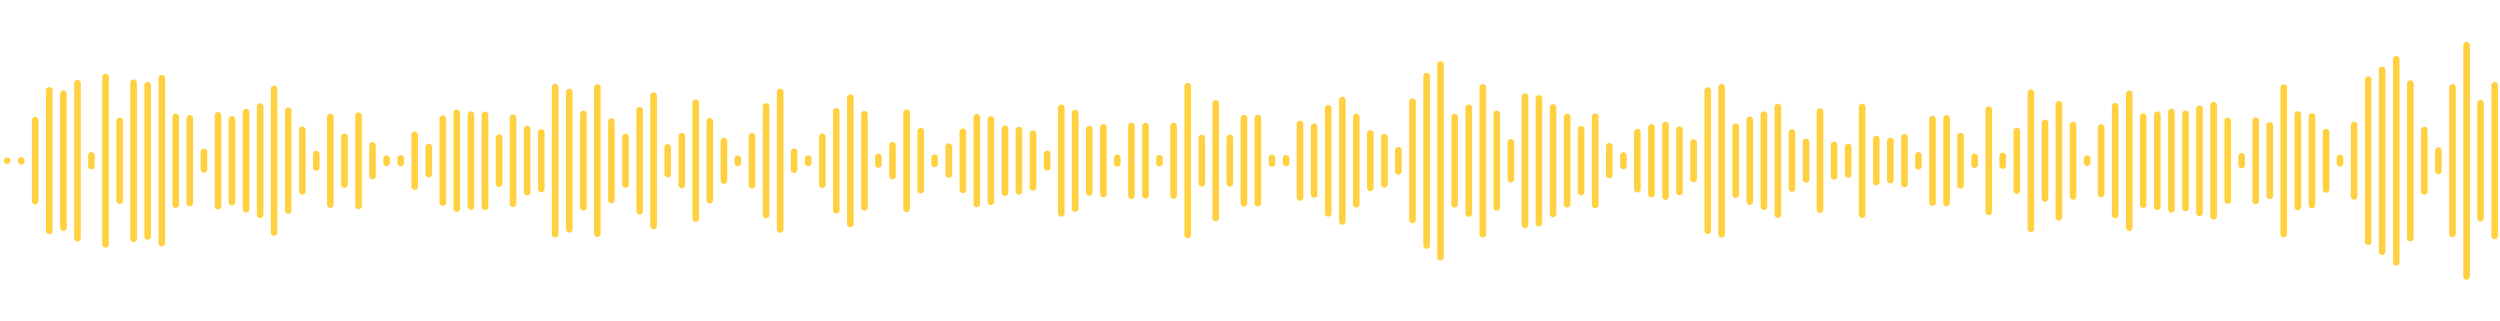 <?xml version="1.0" encoding="utf-8"?>
<!-- Generator: Adobe Illustrator 22.0.0, SVG Export Plug-In . SVG Version: 6.00 Build 0)  -->
<svg version="1.1" id="Layer_1" xmlns="http://www.w3.org/2000/svg" xmlns:xlink="http://www.w3.org/1999/xlink" x="0px" y="0px"
	 viewBox="0 0 1400 180" style="enable-background:new 0 0 1400 180;" xml:space="preserve">
<style type="text/css">
	.st0{fill:none;stroke:#FFD040;stroke-width:3.696;stroke-linecap:round;stroke-miterlimit:10;}
</style>
<g transform="scale(1,1)">
</g>
<g transform="translate(0,366)">
	<path class="st0" d="M4-276L4-276"/>
	<path class="st0" d="M11.9-276.2v0.5"/>
	<path class="st0" d="M19.7-298.7v45.3"/>
	<path class="st0" d="M27.6-315.4v78.7"/>
	<path class="st0" d="M35.5-313.5v75"/>
	<path class="st0" d="M43.4-319.4v86.8"/>
	<path class="st0" d="M51.2-279v6"/>
	<path class="st0" d="M59.1-322.8v93.6"/>
	<path class="st0" d="M67-298.3v44.7"/>
	<path class="st0" d="M74.8-319.7v87.4"/>
	<path class="st0" d="M82.7-318.3v84.7"/>
	<path class="st0" d="M90.6-322.2v92.3"/>
	<path class="st0" d="M98.4-300.5v49.1"/>
	<path class="st0" d="M106.3-299.7v47.4"/>
	<path class="st0" d="M114.2-280.9v9.8"/>
	<path class="st0" d="M122.1-301.4v50.8"/>
	<path class="st0" d="M129.9-299.1v46.3"/>
	<path class="st0" d="M137.8-303.2v54.4"/>
	<path class="st0" d="M145.7-306.3v60.6"/>
	<path class="st0" d="M153.5-316.2v80.4"/>
	<path class="st0" d="M161.4-303.9v55.8"/>
	<path class="st0" d="M169.3-293.3v34.5"/>
	<path class="st0" d="M177.1-279.7v7.5"/>
	<path class="st0" d="M185-300.5v49.1"/>
	<path class="st0" d="M192.9-289.4v26.7"/>
	<path class="st0" d="M200.8-301.2v50.5"/>
	<path class="st0" d="M208.6-284.6v17.2"/>
	<path class="st0" d="M216.5-277.2v2.4"/>
	<path class="st0" d="M224.4-277.3v2.6"/>
	<path class="st0" d="M232.2-290.5v29"/>
	<path class="st0" d="M240.1-283.6v15.1"/>
	<path class="st0" d="M248-299.5v47"/>
	<path class="st0" d="M255.8-302.8v53.6"/>
	<path class="st0" d="M263.7-301.8v51.5"/>
	<path class="st0" d="M271.6-301.7v51.5"/>
	<path class="st0" d="M279.5-288.9v25.8"/>
	<path class="st0" d="M287.3-300.1v48.2"/>
	<path class="st0" d="M295.2-293.7v35.3"/>
	<path class="st0" d="M303.1-291.8v31.6"/>
	<path class="st0" d="M310.9-317.2v82.4"/>
	<path class="st0" d="M318.8-314.5v76.9"/>
	<path class="st0" d="M326.7-302.2v52.3"/>
	<path class="st0" d="M334.5-317v81.9"/>
	<path class="st0" d="M342.4-298v44"/>
	<path class="st0" d="M350.3-289.3v26.6"/>
	<path class="st0" d="M358.2-304.3v56.6"/>
	<path class="st0" d="M366-312.4v72.9"/>
	<path class="st0" d="M373.9-283.5v15"/>
	<path class="st0" d="M381.8-289.7v27.3"/>
	<path class="st0" d="M389.6-308.4v64.8"/>
	<path class="st0" d="M397.5-298.1v44.2"/>
	<path class="st0" d="M405.4-287v22.1"/>
	<path class="st0" d="M413.2-277.1v2.3"/>
	<path class="st0" d="M421.1-289.7v27.4"/>
	<path class="st0" d="M429-306.4v60.8"/>
	<path class="st0" d="M436.9-314.5v77"/>
	<path class="st0" d="M444.7-281v10"/>
	<path class="st0" d="M452.6-277.2v2.4"/>
	<path class="st0" d="M460.5-289.4v26.9"/>
	<path class="st0" d="M468.3-303.7v55.5"/>
	<path class="st0" d="M476.2-311.3v70.7"/>
	<path class="st0" d="M484.1-302v52.1"/>
	<path class="st0" d="M491.9-278.1v4.2"/>
	<path class="st0" d="M499.8-284.7v17.3"/>
	<path class="st0" d="M507.7-302.9v53.9"/>
	<path class="st0" d="M515.6-292.5v33"/>
	<path class="st0" d="M523.4-277.7v3.5"/>
	<path class="st0" d="M531.3-283.9v15.7"/>
	<path class="st0" d="M539.2-292.2v32.5"/>
	<path class="st0" d="M547-300.3v48.6"/>
	<path class="st0" d="M554.9-299.1v46.1"/>
	<path class="st0" d="M562.8-293.9v35.8"/>
	<path class="st0" d="M570.6-293.2v34.4"/>
	<path class="st0" d="M578.5-291.1v30.1"/>
	<path class="st0" d="M586.4-279.8v7.5"/>
	<path class="st0" d="M594.3-305.6v59.1"/>
	<path class="st0" d="M602.1-302.7v53.5"/>
	<path class="st0" d="M610-293.7v35.5"/>
	<path class="st0" d="M617.9-294.7v37.4"/>
	<path class="st0" d="M625.7-277.6v3.1"/>
	<path class="st0" d="M633.6-295.5v39.1"/>
	<path class="st0" d="M641.5-295.4v38.8"/>
	<path class="st0" d="M649.3-277.4v2.8"/>
	<path class="st0" d="M657.2-295.5v39"/>
	<path class="st0" d="M665.1-317.7v83.3"/>
	<path class="st0" d="M673-288.7v25.4"/>
	<path class="st0" d="M680.8-308.1v64.2"/>
	<path class="st0" d="M688.7-288.8v25.5"/>
	<path class="st0" d="M696.6-299.8v47.7"/>
	<path class="st0" d="M704.4-299.9v47.7"/>
	<path class="st0" d="M712.3-277.6v3.2"/>
	<path class="st0" d="M720.2-277.3v2.5"/>
	<path class="st0" d="M728-296.6v41.2"/>
	<path class="st0" d="M735.9-295v37.9"/>
	<path class="st0" d="M743.8-305.4v58.9"/>
	<path class="st0" d="M751.7-310v68"/>
	<path class="st0" d="M759.5-300.5v48.9"/>
	<path class="st0" d="M767.4-291.3v30.5"/>
	<path class="st0" d="M775.3-289.2v26.4"/>
	<path class="st0" d="M783.1-281.9v11.9"/>
	<path class="st0" d="M791-309.1v66.3"/>
	<path class="st0" d="M798.9-323.4v94.9"/>
	<path class="st0" d="M806.7-329.9v107.9"/>
	<path class="st0" d="M814.6-300.4v48.8"/>
	<path class="st0" d="M822.5-305.6v59.2"/>
	<path class="st0" d="M830.4-317.1v82.3"/>
	<path class="st0" d="M838.2-302.2v52.4"/>
	<path class="st0" d="M846.1-286.3v20.7"/>
	<path class="st0" d="M854-311.9v71.8"/>
	<path class="st0" d="M861.8-310.9v69.9"/>
	<path class="st0" d="M869.7-305.8v59.6"/>
	<path class="st0" d="M877.6-300.5v48.9"/>
	<path class="st0" d="M885.4-293.6v35.2"/>
	<path class="st0" d="M893.3-300.7v49.4"/>
	<path class="st0" d="M901.2-284.1v16.1"/>
	<path class="st0" d="M909.1-278.9v5.8"/>
	<path class="st0" d="M916.9-292v32"/>
	<path class="st0" d="M924.8-294.7v37.4"/>
	<path class="st0" d="M932.7-296v40.1"/>
	<path class="st0" d="M940.5-293.4v34.9"/>
	<path class="st0" d="M948.4-286.2v20.4"/>
	<path class="st0" d="M956.3-315.3v78.5"/>
	<path class="st0" d="M964.1-317.2v82.4"/>
	<path class="st0" d="M972-295v38"/>
	<path class="st0" d="M979.9-298.9v45.8"/>
	<path class="st0" d="M987.8-301.8v51.6"/>
	<path class="st0" d="M995.6-306.1v60.3"/>
	<path class="st0" d="M1003.5-291.7v31.3"/>
	<path class="st0" d="M1011.4-286.5v21"/>
	<path class="st0" d="M1019.2-303.5v54.9"/>
	<path class="st0" d="M1027.1-284.8v17.6"/>
	<path class="st0" d="M1035-283.7v15.4"/>
	<path class="st0" d="M1042.8-306.1v60.3"/>
	<path class="st0" d="M1050.7-288.1v24.1"/>
	<path class="st0" d="M1058.6-287v21.9"/>
	<path class="st0" d="M1066.5-289.1v26.1"/>
	<path class="st0" d="M1074.3-279v6.1"/>
	<path class="st0" d="M1082.2-299.3v46.7"/>
	<path class="st0" d="M1090.1-299.7v47.4"/>
	<path class="st0" d="M1097.9-289.8v27.6"/>
	<path class="st0" d="M1105.8-278.1v4.3"/>
	<path class="st0" d="M1113.7-304.6v57.2"/>
	<path class="st0" d="M1121.5-278.7v5.4"/>
	<path class="st0" d="M1129.4-292.6v33.3"/>
	<path class="st0" d="M1137.3-314.1v76.2"/>
	<path class="st0" d="M1145.2-297.2v42.3"/>
	<path class="st0" d="M1153-307.6v63.3"/>
	<path class="st0" d="M1160.9-296v40"/>
	<path class="st0" d="M1168.8-277.1v2.2"/>
	<path class="st0" d="M1176.6-294.6v37.2"/>
	<path class="st0" d="M1184.5-306.5v60.9"/>
	<path class="st0" d="M1192.4-313.5v75"/>
	<path class="st0" d="M1200.2-300.7v49.3"/>
	<path class="st0" d="M1208.1-301.8v51.6"/>
	<path class="st0" d="M1216-303.3v54.5"/>
	<path class="st0" d="M1223.9-302.3v52.7"/>
	<path class="st0" d="M1231.7-305.1v58.3"/>
	<path class="st0" d="M1239.6-307.1v62.2"/>
	<path class="st0" d="M1247.5-298.3v44.6"/>
	<path class="st0" d="M1255.3-278.5v4.9"/>
	<path class="st0" d="M1263.2-298.4v44.9"/>
	<path class="st0" d="M1271.1-295.8v39.5"/>
	<path class="st0" d="M1278.9-316.9v81.9"/>
	<path class="st0" d="M1286.8-301.9v51.8"/>
	<path class="st0" d="M1294.7-300.8v49.6"/>
	<path class="st0" d="M1302.6-292v32.1"/>
	<path class="st0" d="M1310.4-277.6v3.1"/>
	<path class="st0" d="M1318.3-295.9v39.9"/>
	<path class="st0" d="M1326.2-321.4v90.8"/>
	<path class="st0" d="M1334-326.9v101.8"/>
	<path class="st0" d="M1341.9-332.8v113.7"/>
	<path class="st0" d="M1349.8-319.2v86.5"/>
	<path class="st0" d="M1357.6-293.2v34.4"/>
	<path class="st0" d="M1365.5-281.7v11.4"/>
	<path class="st0" d="M1373.4-317.1v82.1"/>
	<path class="st0" d="M1381.3-340.7v129.5"/>
	<path class="st0" d="M1389.1-308.2v64.4"/>
	<path class="st0" d="M1397-318.2v84.3"/>
</g>
</svg>
